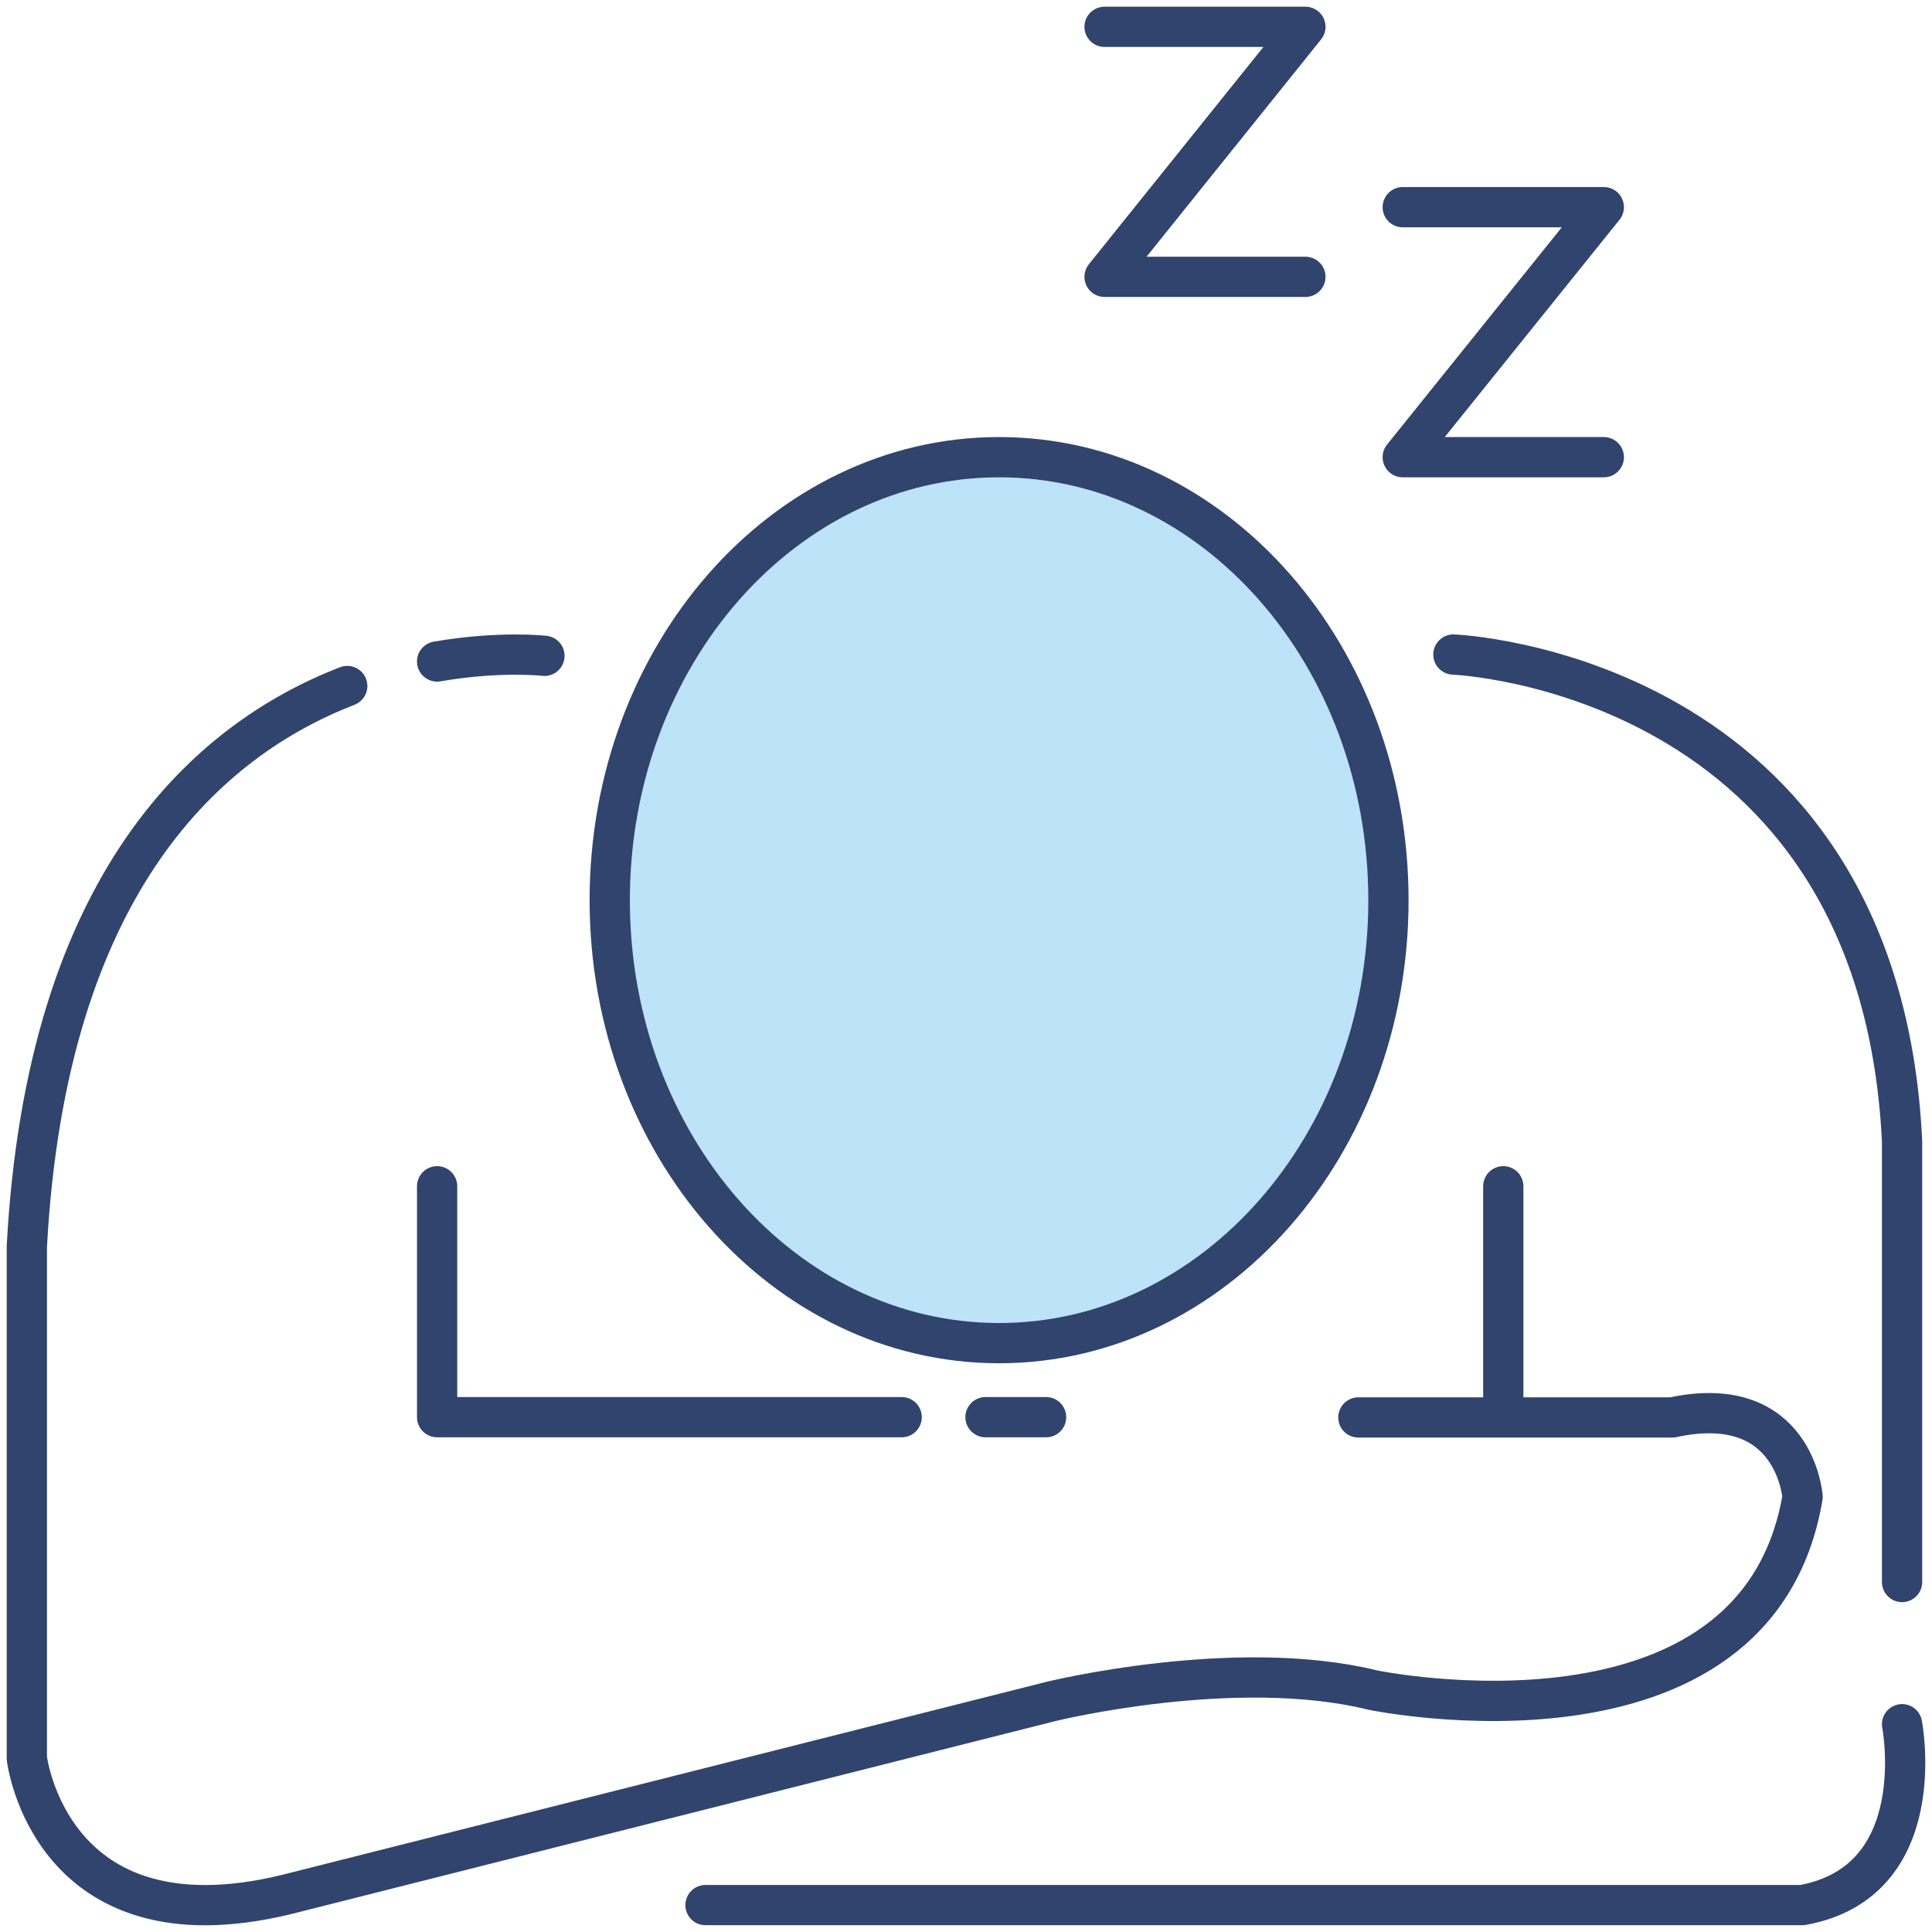 <svg width="72" height="72" viewBox="0 0 72 72" fill="none" xmlns="http://www.w3.org/2000/svg">
<path d="M37.233 50.055C45.246 50.055 51.743 42.664 51.743 33.546C51.743 24.428 45.246 17.038 37.233 17.038C29.219 17.038 22.723 24.429 22.723 33.546C22.723 42.664 29.219 50.055 37.233 50.055Z" fill="#BDE3F8"/>
<path d="M33.603 52.814H16.29V44.209M38.985 52.814H36.727M37.233 50.055C45.246 50.055 51.743 42.664 51.743 33.546C51.743 24.428 45.246 17.038 37.233 17.038C29.219 17.038 22.723 24.429 22.723 33.546C22.723 42.664 29.219 50.055 37.233 50.055Z" stroke="#30446D" stroke-width="1.5" stroke-linecap="round" stroke-linejoin="round"/>
<path d="M12.941 25.566C7.803 27.556 1.73 32.815 1 46.459V65.525C1 65.525 1.856 72.726 10.644 70.611L39.159 63.41C39.159 63.41 46.02 61.717 51.168 62.986C51.168 62.986 65.464 65.948 67.177 55.785C67.177 55.785 66.895 51.833 62.321 52.824H50.623M20.29 24.441C20.29 24.441 18.635 24.248 16.29 24.652M56.023 44.209V52.814M70.884 64.256C70.884 64.256 72.023 70.122 67.166 70.997H26.292M54.164 24.393C54.164 24.393 70.028 25.008 70.884 42.517V58.958M41.164 1H48.648L41.164 10.317H48.648M52.276 7.721H59.769L52.276 17.038H59.769" stroke="#30446D" stroke-width="1.5" stroke-linecap="round" stroke-linejoin="round"/>
</svg>
